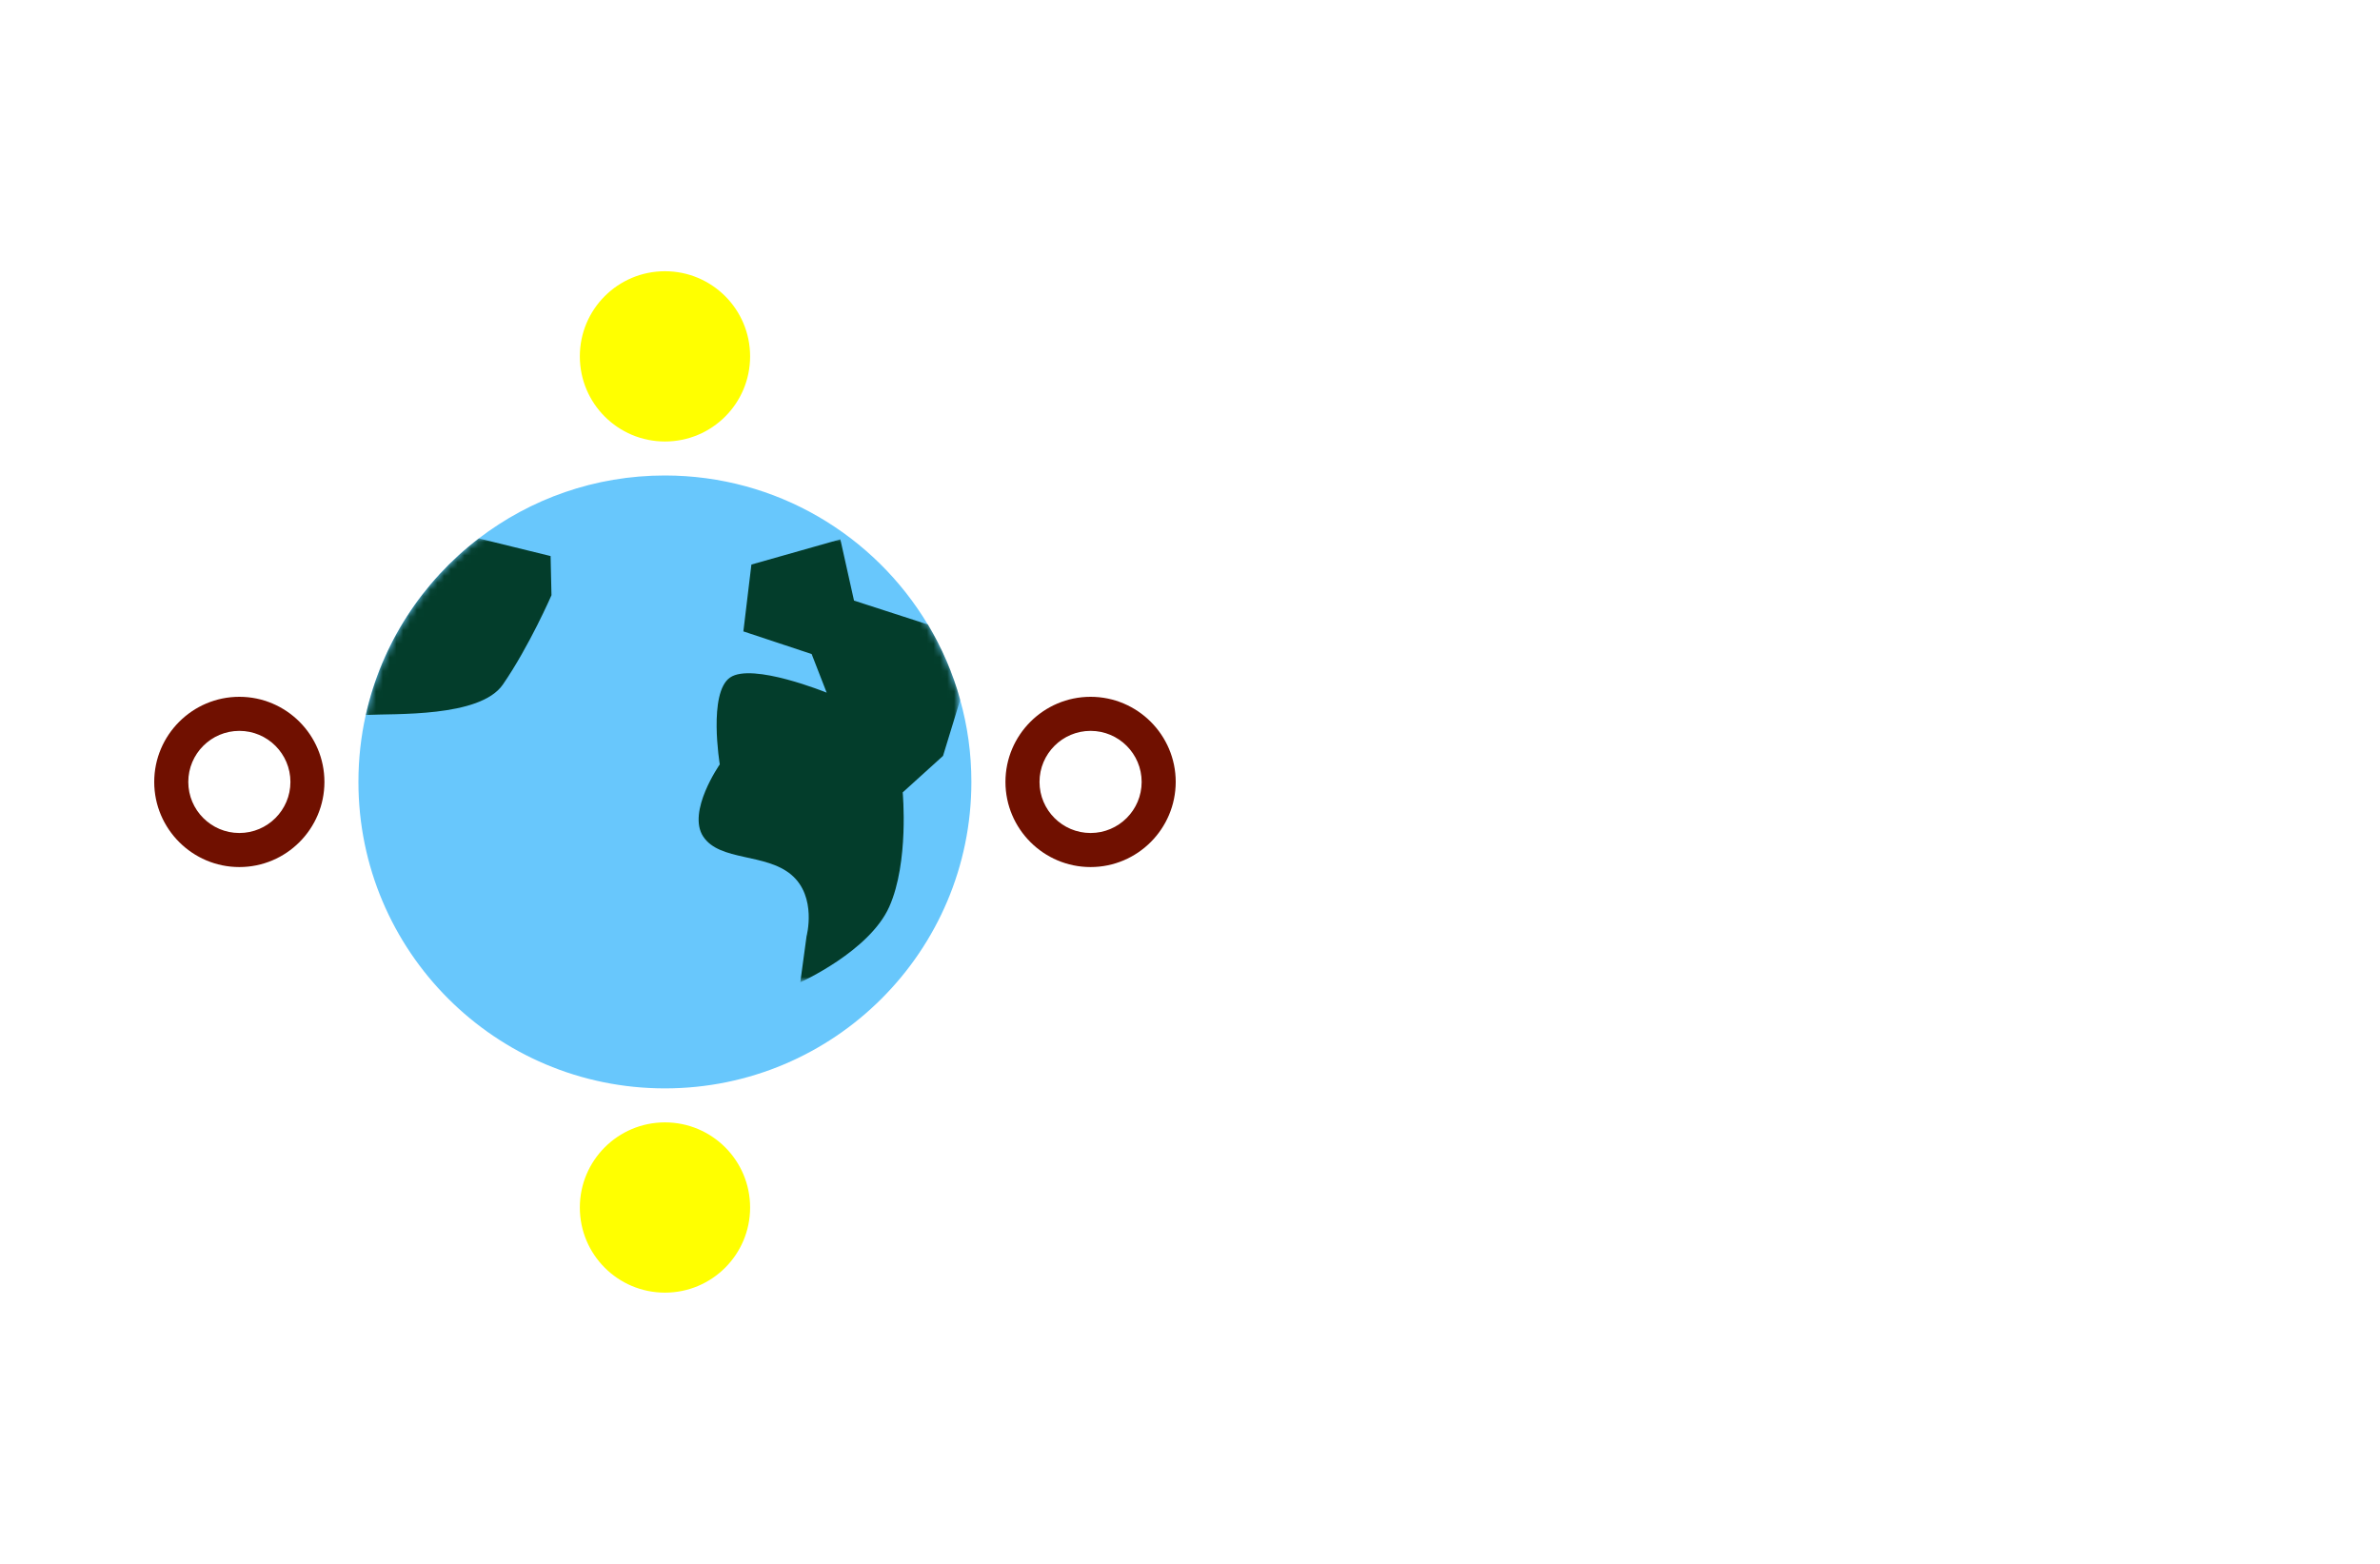 <?xml version="1.0" encoding="utf-8"?>
<!-- Generator: Adobe Illustrator 27.8.1, SVG Export Plug-In . SVG Version: 6.00 Build 0)  -->
<svg version="1.1" xmlns="http://www.w3.org/2000/svg" xmlns:xlink="http://www.w3.org/1999/xlink" x="0px" y="0px"
	 viewBox="0 0 350 230" style="enable-background:new 0 0 350 230;" xml:space="preserve">
<style type="text/css">
	.st0{fill:#ADDAD0;}
	.st1{fill:#8DFFE9;}
	.st2{fill:#76DAC8;}
	.st3{fill:#006432;}
	.st4{fill:#0025FF;}
	.st5{fill:#00FF4E;}
	.st6{fill:#00FF85;}
	.st7{fill:#1E0D63;}
	.st8{fill:#FF4848;}
	.st9{fill:#00997C;}
	.st10{fill:#FF00C9;}
	.st11{fill:#00FF5B;}
	.st12{fill:#020044;}
	.st13{fill:#00FFCE;}
	.st14{fill:#00F3FF;}
	.st15{fill:#004437;}
	.st16{fill:#0019FF;}
	.st17{fill:#0031FF;}
	.st18{fill:#00D6AD;}
	.st19{fill:#9FDDFF;}
	.st20{fill:#720021;}
	.st21{fill:#CE7000;}
	.st22{fill:#205104;}
	.st23{fill:#004787;}
	.st24{fill:#FFFFFF;}
	.st25{fill:#EEB0F7;}
	.st26{fill:#004B96;}
	.st27{fill:#701000;}
	.st28{fill-rule:evenodd;clip-rule:evenodd;fill:#FFFF00;}
	.st29{fill-rule:evenodd;clip-rule:evenodd;fill:#68C7FC;}
	.st30{filter:url(#Adobe_OpacityMaskFilter);}
	.st31{fill-rule:evenodd;clip-rule:evenodd;fill:#FFFFFF;}
	
		.st32{mask:url(#earthglobe-b_00000087385483975625957440000004491752639183121025_);fill-rule:evenodd;clip-rule:evenodd;fill:#033D2B;}
	.st33{fill:#00FCFF;}
	.st34{fill:#003EF9;}
	.st35{fill:#001535;}
	.st36{fill:#003A55;}
</style>
<g id="Layer_1">
</g>
<g id="Layer_2">
</g>
<g id="Layer_3">
</g>
<g id="Layer_4">
</g>
<g id="Layer_5">
</g>
<g id="Layer_6">
</g>
<g id="Layer_7">
</g>
<g id="Layer_8">
</g>
<g id="Layer_9">
</g>
<g id="Layer_10">
</g>
<g id="Layer_11">
</g>
<g id="Layer_12">
</g>
<g id="Layer_13">
	<g>
		<g>
			<path class="st27" d="M160.38,127.52c-6.9,0-12.52-5.62-12.52-12.52c0-6.9,5.62-12.52,12.52-12.52c6.9,0,12.52,5.62,12.52,12.52
				C172.89,121.9,167.28,127.52,160.38,127.52z M160.38,107.49c-4.14,0-7.51,3.37-7.51,7.51c0,4.14,3.37,7.51,7.51,7.51
				c4.14,0,7.51-3.37,7.51-7.51C167.89,110.86,164.52,107.49,160.38,107.49z M35.2,127.52c-6.9,0-12.52-5.62-12.52-12.52
				c0-6.9,5.62-12.52,12.52-12.52S47.71,108.1,47.71,115C47.71,121.9,42.1,127.52,35.2,127.52z M35.2,107.49
				c-4.14,0-7.51,3.37-7.51,7.51c0,4.14,3.37,7.51,7.51,7.51s7.51-3.37,7.51-7.51C42.71,110.86,39.34,107.49,35.2,107.49z"/>
		</g>
		<path class="st28" d="M97.79,39.89c6.91,0,12.52,5.6,12.52,12.52s-5.6,12.52-12.52,12.52s-12.52-5.6-12.52-12.52
			S90.87,39.89,97.79,39.89z M97.79,165.07c6.91,0,12.52,5.6,12.52,12.52c0,6.91-5.6,12.52-12.52,12.52s-12.52-5.6-12.52-12.52
			C85.27,170.68,90.87,165.07,97.79,165.07z"/>
		<g transform="translate(14 14)">
			<path class="st29" d="M128.85,101c0,24.89-20.18,45.07-45.07,45.07c-24.89,0-45.07-20.18-45.07-45.07c0-3.38,0.37-6.68,1.08-9.85
				c2.34-10.51,8.35-19.63,16.62-25.96c7.59-5.81,17.07-9.26,27.36-9.26c16.42,0,30.8,8.79,38.67,21.92
				c2.05,3.42,3.66,7.13,4.75,11.06C128.28,92.76,128.85,96.81,128.85,101z"/>
			<defs>
				<filter id="Adobe_OpacityMaskFilter" filterUnits="userSpaceOnUse" x="39.8" y="65.19" width="87.41" height="65.27">
					<feColorMatrix  type="matrix" values="1 0 0 0 0  0 1 0 0 0  0 0 1 0 0  0 0 0 1 0"/>
				</filter>
			</defs>
			
				<mask maskUnits="userSpaceOnUse" x="39.8" y="65.19" width="87.41" height="65.27" id="earthglobe-b_00000087385483975625957440000004491752639183121025_">
				<g class="st30">
					<circle id="earthglobe-a_00000183230934634366213290000008308117041584054674_" class="st31" cx="83.79" cy="101" r="45.07"/>
				</g>
			</mask>
			<path class="st32" d="M127.21,88.91c-1.09-3.93-2.7-7.64-4.75-11.06l-10.87-3.52l-2.01-9.01L96.5,69.03l-1.18,9.83l10.04,3.33
				l2.21,5.68c0,0-10.94-4.46-14.2-2.23c-3.26,2.23-1.52,12.78-1.52,12.78s-4.86,6.96-2.43,10.62c2.43,3.66,9.18,2.4,12.97,5.63
				c3.79,3.23,2.22,9.03,2.22,9.03l-0.92,6.77c0,0,10.15-4.55,13.08-11.1c2.93-6.56,1.98-16.83,1.98-16.83l5.93-5.37L127.21,88.91z
				 M66.97,67.78l-10.55-2.59c-8.27,6.33-14.28,15.45-16.62,25.96c4.12-0.23,16.78,0.41,20.15-4.47c3.9-5.66,7.15-13.14,7.15-13.14
				L66.97,67.78z"/>
		</g>
	</g>
</g>
<g id="Layer_14">
</g>
<g id="Layer_15">
</g>
</svg>
